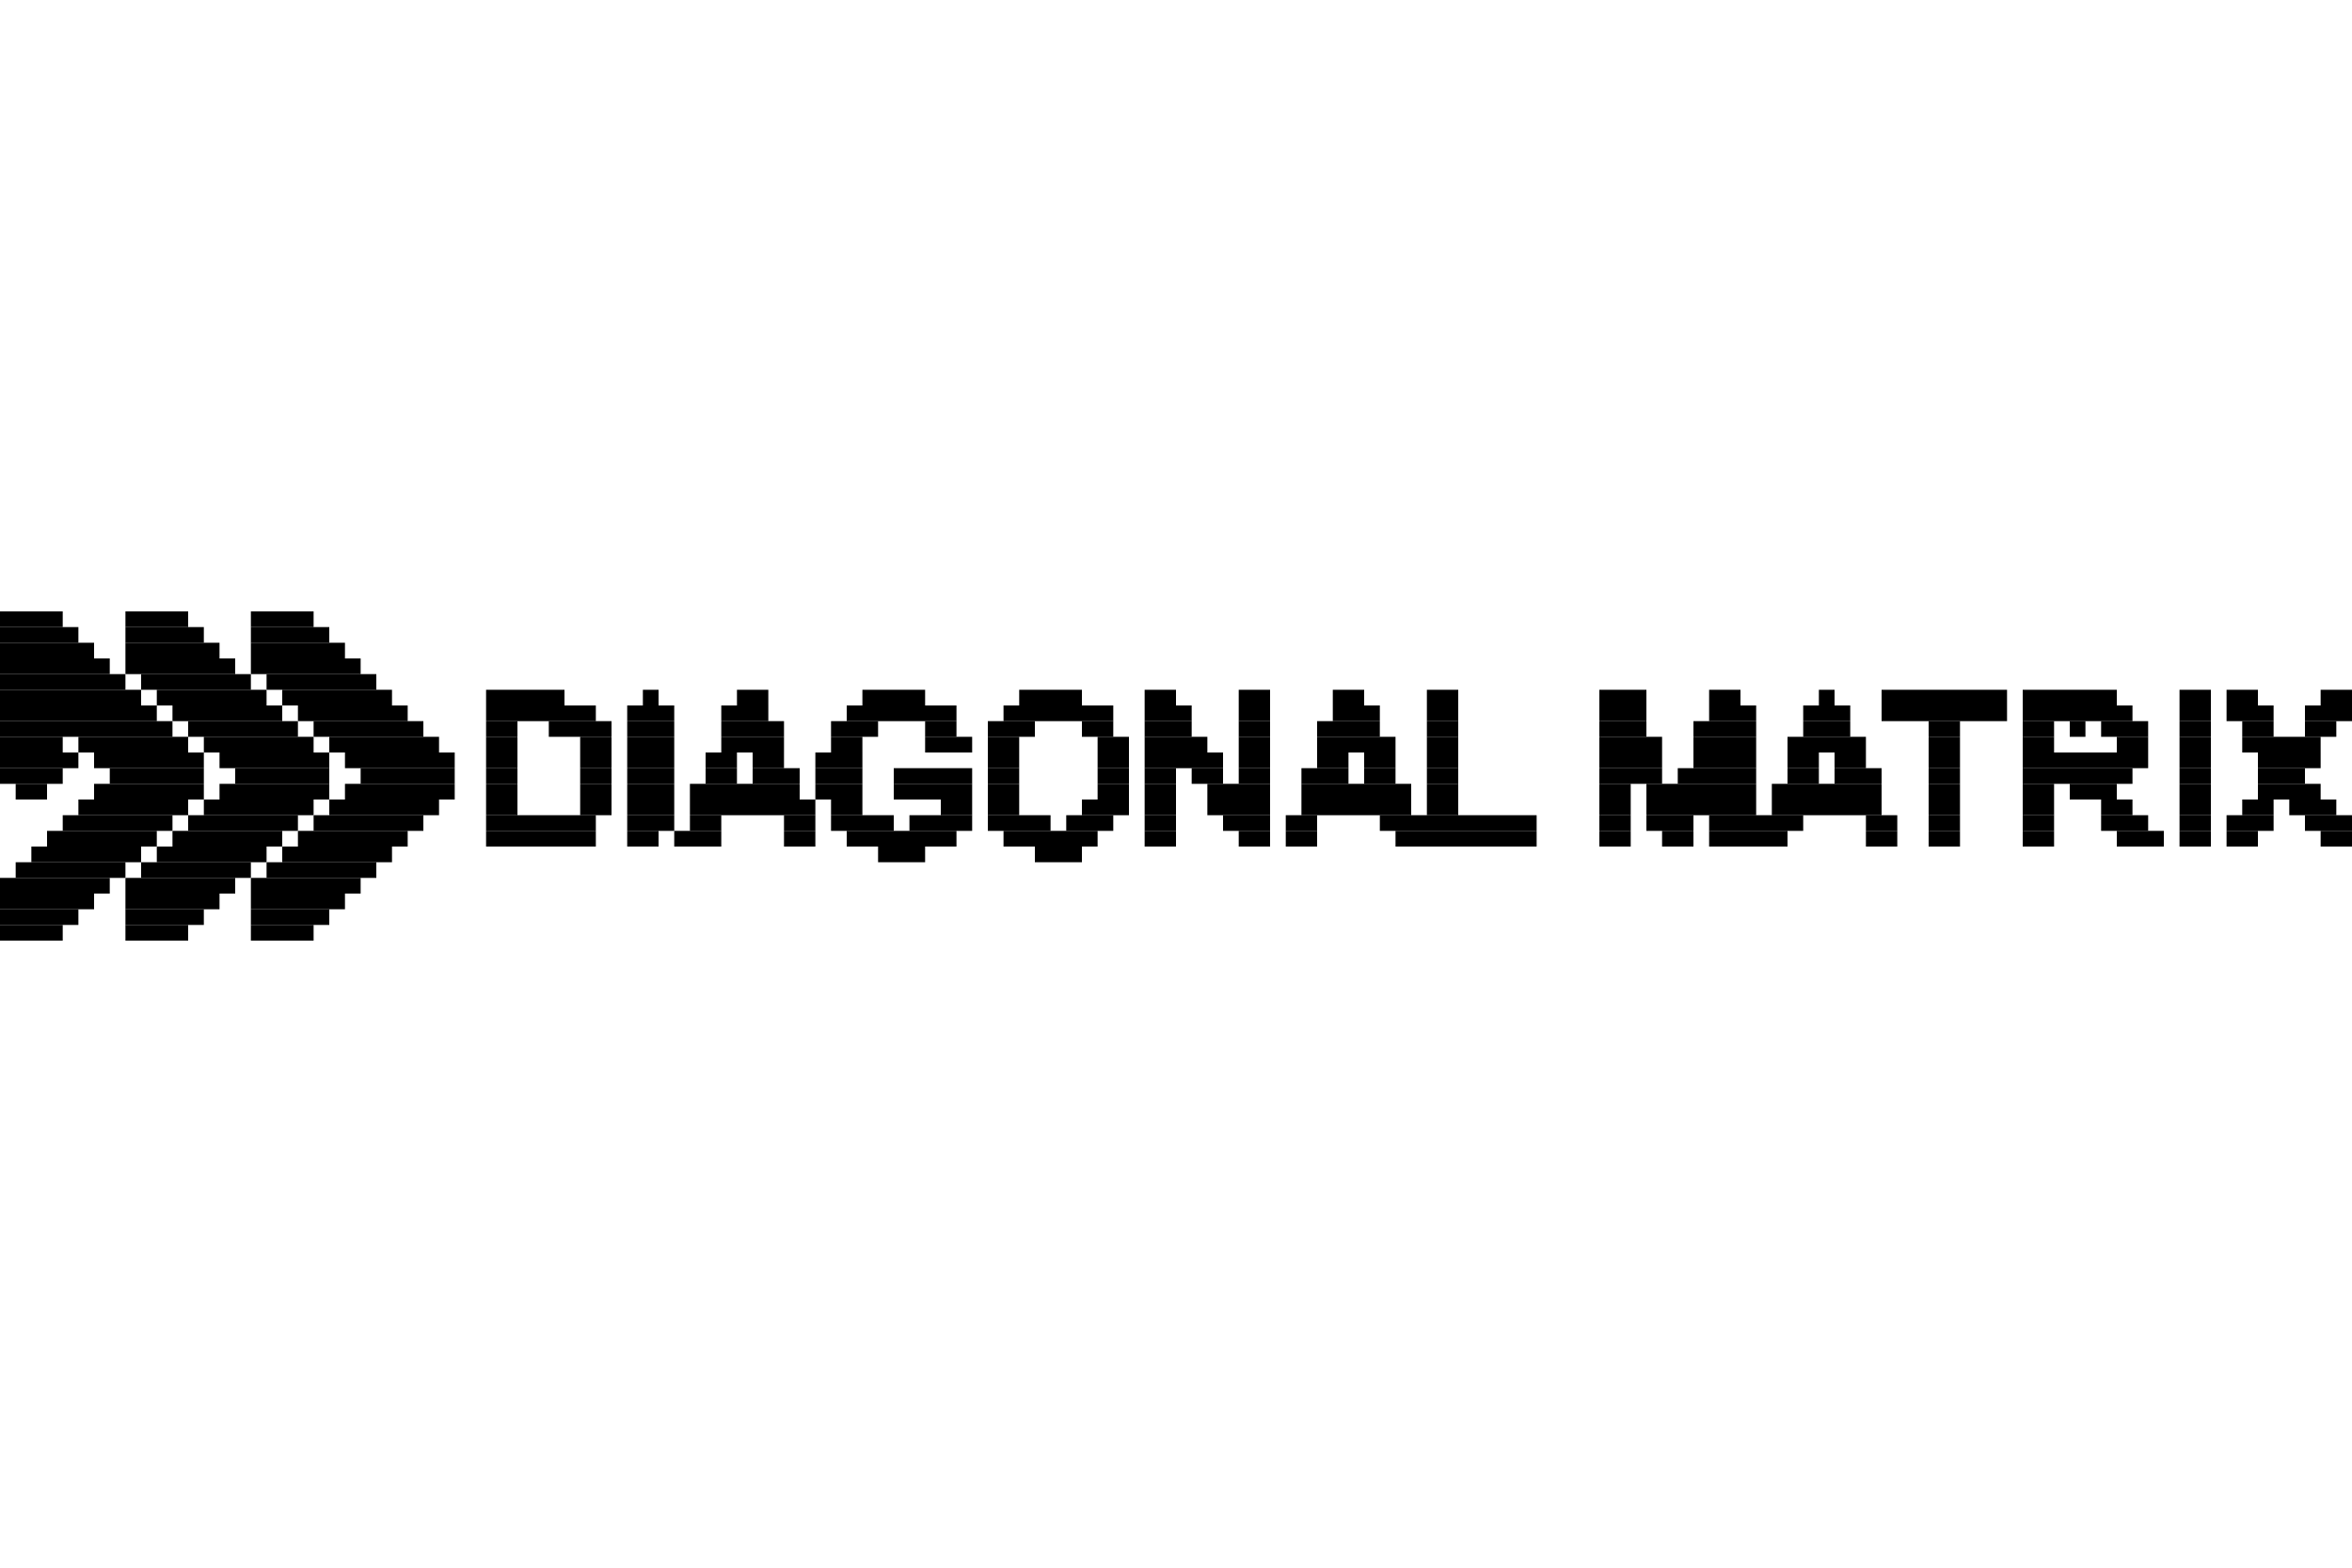 <svg xmlns="http://www.w3.org/2000/svg" width="150" height="100" viewBox="0 0 150 100">
<rect x="0" y="39" width="4" height="1" fill="#000000"/>
<rect x="8" y="39" width="4" height="1" fill="#000000"/>
<rect x="16" y="39" width="4" height="1" fill="#000000"/>
<rect x="0" y="40" width="5" height="1" fill="#000000"/>
<rect x="8" y="40" width="5" height="1" fill="#000000"/>
<rect x="16" y="40" width="5" height="1" fill="#000000"/>
<rect x="0" y="41" width="6" height="1" fill="#000000"/>
<rect x="8" y="41" width="6" height="1" fill="#000000"/>
<rect x="16" y="41" width="6" height="1" fill="#000000"/>
<rect x="0" y="42" width="7" height="1" fill="#000000"/>
<rect x="8" y="42" width="7" height="1" fill="#000000"/>
<rect x="16" y="42" width="7" height="1" fill="#000000"/>
<rect x="0" y="43" width="8" height="1" fill="#000000"/>
<rect x="9" y="43" width="7" height="1" fill="#000000"/>
<rect x="17" y="43" width="7" height="1" fill="#000000"/>
<rect x="0" y="44" width="9" height="1" fill="#000000"/>
<rect x="10" y="44" width="7" height="1" fill="#000000"/>
<rect x="18" y="44" width="7" height="1" fill="#000000"/>
<rect x="31" y="44" width="5" height="1" fill="#000000"/>
<rect x="41" y="44" width="1" height="1" fill="#000000"/>
<rect x="47" y="44" width="2" height="1" fill="#000000"/>
<rect x="55" y="44" width="4" height="1" fill="#000000"/>
<rect x="65" y="44" width="4" height="1" fill="#000000"/>
<rect x="73" y="44" width="2" height="1" fill="#000000"/>
<rect x="79" y="44" width="2" height="1" fill="#000000"/>
<rect x="85" y="44" width="2" height="1" fill="#000000"/>
<rect x="91" y="44" width="2" height="1" fill="#000000"/>
<rect x="102" y="44" width="3" height="1" fill="#000000"/>
<rect x="109" y="44" width="2" height="1" fill="#000000"/>
<rect x="116" y="44" width="1" height="1" fill="#000000"/>
<rect x="120" y="44" width="8" height="1" fill="#000000"/>
<rect x="129" y="44" width="6" height="1" fill="#000000"/>
<rect x="139" y="44" width="2" height="1" fill="#000000"/>
<rect x="142" y="44" width="2" height="1" fill="#000000"/>
<rect x="148" y="44" width="2" height="1" fill="#000000"/>
<rect x="0" y="45" width="10" height="1" fill="#000000"/>
<rect x="11" y="45" width="7" height="1" fill="#000000"/>
<rect x="19" y="45" width="7" height="1" fill="#000000"/>
<rect x="31" y="45" width="7" height="1" fill="#000000"/>
<rect x="40" y="45" width="3" height="1" fill="#000000"/>
<rect x="46" y="45" width="3" height="1" fill="#000000"/>
<rect x="54" y="45" width="7" height="1" fill="#000000"/>
<rect x="64" y="45" width="7" height="1" fill="#000000"/>
<rect x="73" y="45" width="3" height="1" fill="#000000"/>
<rect x="79" y="45" width="2" height="1" fill="#000000"/>
<rect x="85" y="45" width="3" height="1" fill="#000000"/>
<rect x="91" y="45" width="2" height="1" fill="#000000"/>
<rect x="102" y="45" width="3" height="1" fill="#000000"/>
<rect x="109" y="45" width="3" height="1" fill="#000000"/>
<rect x="115" y="45" width="3" height="1" fill="#000000"/>
<rect x="120" y="45" width="8" height="1" fill="#000000"/>
<rect x="129" y="45" width="7" height="1" fill="#000000"/>
<rect x="139" y="45" width="2" height="1" fill="#000000"/>
<rect x="142" y="45" width="3" height="1" fill="#000000"/>
<rect x="147" y="45" width="3" height="1" fill="#000000"/>
<rect x="0" y="46" width="11" height="1" fill="#000000"/>
<rect x="12" y="46" width="7" height="1" fill="#000000"/>
<rect x="20" y="46" width="7" height="1" fill="#000000"/>
<rect x="31" y="46" width="2" height="1" fill="#000000"/>
<rect x="35" y="46" width="4" height="1" fill="#000000"/>
<rect x="40" y="46" width="3" height="1" fill="#000000"/>
<rect x="46" y="46" width="4" height="1" fill="#000000"/>
<rect x="53" y="46" width="3" height="1" fill="#000000"/>
<rect x="59" y="46" width="2" height="1" fill="#000000"/>
<rect x="63" y="46" width="3" height="1" fill="#000000"/>
<rect x="69" y="46" width="2" height="1" fill="#000000"/>
<rect x="73" y="46" width="3" height="1" fill="#000000"/>
<rect x="79" y="46" width="2" height="1" fill="#000000"/>
<rect x="84" y="46" width="4" height="1" fill="#000000"/>
<rect x="91" y="46" width="2" height="1" fill="#000000"/>
<rect x="102" y="46" width="3" height="1" fill="#000000"/>
<rect x="108" y="46" width="4" height="1" fill="#000000"/>
<rect x="115" y="46" width="3" height="1" fill="#000000"/>
<rect x="123" y="46" width="2" height="1" fill="#000000"/>
<rect x="129" y="46" width="2" height="1" fill="#000000"/>
<rect x="132" y="46" width="1" height="1" fill="#000000"/>
<rect x="134" y="46" width="3" height="1" fill="#000000"/>
<rect x="139" y="46" width="2" height="1" fill="#000000"/>
<rect x="143" y="46" width="2" height="1" fill="#000000"/>
<rect x="147" y="46" width="2" height="1" fill="#000000"/>
<rect x="0" y="47" width="4" height="1" fill="#000000"/>
<rect x="5" y="47" width="7" height="1" fill="#000000"/>
<rect x="13" y="47" width="7" height="1" fill="#000000"/>
<rect x="21" y="47" width="7" height="1" fill="#000000"/>
<rect x="31" y="47" width="2" height="1" fill="#000000"/>
<rect x="37" y="47" width="2" height="1" fill="#000000"/>
<rect x="40" y="47" width="3" height="1" fill="#000000"/>
<rect x="46" y="47" width="4" height="1" fill="#000000"/>
<rect x="53" y="47" width="2" height="1" fill="#000000"/>
<rect x="59" y="47" width="3" height="1" fill="#000000"/>
<rect x="63" y="47" width="2" height="1" fill="#000000"/>
<rect x="70" y="47" width="2" height="1" fill="#000000"/>
<rect x="73" y="47" width="4" height="1" fill="#000000"/>
<rect x="79" y="47" width="2" height="1" fill="#000000"/>
<rect x="84" y="47" width="5" height="1" fill="#000000"/>
<rect x="91" y="47" width="2" height="1" fill="#000000"/>
<rect x="102" y="47" width="4" height="1" fill="#000000"/>
<rect x="108" y="47" width="4" height="1" fill="#000000"/>
<rect x="114" y="47" width="5" height="1" fill="#000000"/>
<rect x="123" y="47" width="2" height="1" fill="#000000"/>
<rect x="129" y="47" width="2" height="1" fill="#000000"/>
<rect x="135" y="47" width="2" height="1" fill="#000000"/>
<rect x="139" y="47" width="2" height="1" fill="#000000"/>
<rect x="143" y="47" width="5" height="1" fill="#000000"/>
<rect x="0" y="48" width="5" height="1" fill="#000000"/>
<rect x="6" y="48" width="7" height="1" fill="#000000"/>
<rect x="14" y="48" width="7" height="1" fill="#000000"/>
<rect x="22" y="48" width="7" height="1" fill="#000000"/>
<rect x="31" y="48" width="2" height="1" fill="#000000"/>
<rect x="37" y="48" width="2" height="1" fill="#000000"/>
<rect x="40" y="48" width="3" height="1" fill="#000000"/>
<rect x="45" y="48" width="2" height="1" fill="#000000"/>
<rect x="48" y="48" width="2" height="1" fill="#000000"/>
<rect x="52" y="48" width="3" height="1" fill="#000000"/>
<rect x="63" y="48" width="2" height="1" fill="#000000"/>
<rect x="70" y="48" width="2" height="1" fill="#000000"/>
<rect x="73" y="48" width="5" height="1" fill="#000000"/>
<rect x="79" y="48" width="2" height="1" fill="#000000"/>
<rect x="84" y="48" width="2" height="1" fill="#000000"/>
<rect x="87" y="48" width="2" height="1" fill="#000000"/>
<rect x="91" y="48" width="2" height="1" fill="#000000"/>
<rect x="102" y="48" width="4" height="1" fill="#000000"/>
<rect x="108" y="48" width="4" height="1" fill="#000000"/>
<rect x="114" y="48" width="2" height="1" fill="#000000"/>
<rect x="117" y="48" width="2" height="1" fill="#000000"/>
<rect x="123" y="48" width="2" height="1" fill="#000000"/>
<rect x="129" y="48" width="8" height="1" fill="#000000"/>
<rect x="139" y="48" width="2" height="1" fill="#000000"/>
<rect x="144" y="48" width="4" height="1" fill="#000000"/>
<rect x="0" y="49" width="4" height="1" fill="#000000"/>
<rect x="7" y="49" width="6" height="1" fill="#000000"/>
<rect x="15" y="49" width="6" height="1" fill="#000000"/>
<rect x="23" y="49" width="6" height="1" fill="#000000"/>
<rect x="31" y="49" width="2" height="1" fill="#000000"/>
<rect x="37" y="49" width="2" height="1" fill="#000000"/>
<rect x="40" y="49" width="3" height="1" fill="#000000"/>
<rect x="45" y="49" width="2" height="1" fill="#000000"/>
<rect x="48" y="49" width="3" height="1" fill="#000000"/>
<rect x="52" y="49" width="3" height="1" fill="#000000"/>
<rect x="57" y="49" width="5" height="1" fill="#000000"/>
<rect x="63" y="49" width="2" height="1" fill="#000000"/>
<rect x="70" y="49" width="2" height="1" fill="#000000"/>
<rect x="73" y="49" width="2" height="1" fill="#000000"/>
<rect x="76" y="49" width="2" height="1" fill="#000000"/>
<rect x="79" y="49" width="2" height="1" fill="#000000"/>
<rect x="83" y="49" width="3" height="1" fill="#000000"/>
<rect x="87" y="49" width="2" height="1" fill="#000000"/>
<rect x="91" y="49" width="2" height="1" fill="#000000"/>
<rect x="102" y="49" width="4" height="1" fill="#000000"/>
<rect x="107" y="49" width="5" height="1" fill="#000000"/>
<rect x="114" y="49" width="2" height="1" fill="#000000"/>
<rect x="117" y="49" width="3" height="1" fill="#000000"/>
<rect x="123" y="49" width="2" height="1" fill="#000000"/>
<rect x="129" y="49" width="7" height="1" fill="#000000"/>
<rect x="139" y="49" width="2" height="1" fill="#000000"/>
<rect x="144" y="49" width="3" height="1" fill="#000000"/>
<rect x="1" y="50" width="2" height="1" fill="#000000"/>
<rect x="6" y="50" width="7" height="1" fill="#000000"/>
<rect x="14" y="50" width="7" height="1" fill="#000000"/>
<rect x="22" y="50" width="7" height="1" fill="#000000"/>
<rect x="31" y="50" width="2" height="1" fill="#000000"/>
<rect x="37" y="50" width="2" height="1" fill="#000000"/>
<rect x="40" y="50" width="3" height="1" fill="#000000"/>
<rect x="44" y="50" width="7" height="1" fill="#000000"/>
<rect x="52" y="50" width="3" height="1" fill="#000000"/>
<rect x="57" y="50" width="5" height="1" fill="#000000"/>
<rect x="63" y="50" width="2" height="1" fill="#000000"/>
<rect x="70" y="50" width="2" height="1" fill="#000000"/>
<rect x="73" y="50" width="2" height="1" fill="#000000"/>
<rect x="77" y="50" width="4" height="1" fill="#000000"/>
<rect x="83" y="50" width="7" height="1" fill="#000000"/>
<rect x="91" y="50" width="2" height="1" fill="#000000"/>
<rect x="102" y="50" width="2" height="1" fill="#000000"/>
<rect x="105" y="50" width="7" height="1" fill="#000000"/>
<rect x="113" y="50" width="7" height="1" fill="#000000"/>
<rect x="123" y="50" width="2" height="1" fill="#000000"/>
<rect x="129" y="50" width="2" height="1" fill="#000000"/>
<rect x="132" y="50" width="3" height="1" fill="#000000"/>
<rect x="139" y="50" width="2" height="1" fill="#000000"/>
<rect x="144" y="50" width="4" height="1" fill="#000000"/>
<rect x="5" y="51" width="7" height="1" fill="#000000"/>
<rect x="13" y="51" width="7" height="1" fill="#000000"/>
<rect x="21" y="51" width="7" height="1" fill="#000000"/>
<rect x="31" y="51" width="2" height="1" fill="#000000"/>
<rect x="37" y="51" width="2" height="1" fill="#000000"/>
<rect x="40" y="51" width="3" height="1" fill="#000000"/>
<rect x="44" y="51" width="8" height="1" fill="#000000"/>
<rect x="53" y="51" width="2" height="1" fill="#000000"/>
<rect x="60" y="51" width="2" height="1" fill="#000000"/>
<rect x="63" y="51" width="2" height="1" fill="#000000"/>
<rect x="69" y="51" width="3" height="1" fill="#000000"/>
<rect x="73" y="51" width="2" height="1" fill="#000000"/>
<rect x="77" y="51" width="4" height="1" fill="#000000"/>
<rect x="83" y="51" width="7" height="1" fill="#000000"/>
<rect x="91" y="51" width="2" height="1" fill="#000000"/>
<rect x="102" y="51" width="2" height="1" fill="#000000"/>
<rect x="105" y="51" width="7" height="1" fill="#000000"/>
<rect x="113" y="51" width="7" height="1" fill="#000000"/>
<rect x="123" y="51" width="2" height="1" fill="#000000"/>
<rect x="129" y="51" width="2" height="1" fill="#000000"/>
<rect x="134" y="51" width="2" height="1" fill="#000000"/>
<rect x="139" y="51" width="2" height="1" fill="#000000"/>
<rect x="143" y="51" width="2" height="1" fill="#000000"/>
<rect x="146" y="51" width="3" height="1" fill="#000000"/>
<rect x="4" y="52" width="7" height="1" fill="#000000"/>
<rect x="12" y="52" width="7" height="1" fill="#000000"/>
<rect x="20" y="52" width="7" height="1" fill="#000000"/>
<rect x="31" y="52" width="7" height="1" fill="#000000"/>
<rect x="40" y="52" width="3" height="1" fill="#000000"/>
<rect x="44" y="52" width="2" height="1" fill="#000000"/>
<rect x="50" y="52" width="2" height="1" fill="#000000"/>
<rect x="53" y="52" width="4" height="1" fill="#000000"/>
<rect x="58" y="52" width="4" height="1" fill="#000000"/>
<rect x="63" y="52" width="4" height="1" fill="#000000"/>
<rect x="68" y="52" width="3" height="1" fill="#000000"/>
<rect x="73" y="52" width="2" height="1" fill="#000000"/>
<rect x="78" y="52" width="3" height="1" fill="#000000"/>
<rect x="82" y="52" width="2" height="1" fill="#000000"/>
<rect x="88" y="52" width="10" height="1" fill="#000000"/>
<rect x="102" y="52" width="2" height="1" fill="#000000"/>
<rect x="105" y="52" width="3" height="1" fill="#000000"/>
<rect x="109" y="52" width="6" height="1" fill="#000000"/>
<rect x="119" y="52" width="2" height="1" fill="#000000"/>
<rect x="123" y="52" width="2" height="1" fill="#000000"/>
<rect x="129" y="52" width="2" height="1" fill="#000000"/>
<rect x="134" y="52" width="3" height="1" fill="#000000"/>
<rect x="139" y="52" width="2" height="1" fill="#000000"/>
<rect x="142" y="52" width="3" height="1" fill="#000000"/>
<rect x="147" y="52" width="3" height="1" fill="#000000"/>
<rect x="3" y="53" width="7" height="1" fill="#000000"/>
<rect x="11" y="53" width="7" height="1" fill="#000000"/>
<rect x="19" y="53" width="7" height="1" fill="#000000"/>
<rect x="31" y="53" width="7" height="1" fill="#000000"/>
<rect x="40" y="53" width="2" height="1" fill="#000000"/>
<rect x="43" y="53" width="3" height="1" fill="#000000"/>
<rect x="50" y="53" width="2" height="1" fill="#000000"/>
<rect x="54" y="53" width="7" height="1" fill="#000000"/>
<rect x="64" y="53" width="6" height="1" fill="#000000"/>
<rect x="73" y="53" width="2" height="1" fill="#000000"/>
<rect x="79" y="53" width="2" height="1" fill="#000000"/>
<rect x="82" y="53" width="2" height="1" fill="#000000"/>
<rect x="89" y="53" width="9" height="1" fill="#000000"/>
<rect x="102" y="53" width="2" height="1" fill="#000000"/>
<rect x="106" y="53" width="2" height="1" fill="#000000"/>
<rect x="109" y="53" width="5" height="1" fill="#000000"/>
<rect x="119" y="53" width="2" height="1" fill="#000000"/>
<rect x="123" y="53" width="2" height="1" fill="#000000"/>
<rect x="129" y="53" width="2" height="1" fill="#000000"/>
<rect x="135" y="53" width="3" height="1" fill="#000000"/>
<rect x="139" y="53" width="2" height="1" fill="#000000"/>
<rect x="142" y="53" width="2" height="1" fill="#000000"/>
<rect x="148" y="53" width="2" height="1" fill="#000000"/>
<rect x="2" y="54" width="7" height="1" fill="#000000"/>
<rect x="10" y="54" width="7" height="1" fill="#000000"/>
<rect x="18" y="54" width="7" height="1" fill="#000000"/>
<rect x="56" y="54" width="3" height="1" fill="#000000"/>
<rect x="66" y="54" width="3" height="1" fill="#000000"/>
<rect x="1" y="55" width="7" height="1" fill="#000000"/>
<rect x="9" y="55" width="7" height="1" fill="#000000"/>
<rect x="17" y="55" width="7" height="1" fill="#000000"/>
<rect x="0" y="56" width="7" height="1" fill="#000000"/>
<rect x="8" y="56" width="7" height="1" fill="#000000"/>
<rect x="16" y="56" width="7" height="1" fill="#000000"/>
<rect x="0" y="57" width="6" height="1" fill="#000000"/>
<rect x="8" y="57" width="6" height="1" fill="#000000"/>
<rect x="16" y="57" width="6" height="1" fill="#000000"/>
<rect x="0" y="58" width="5" height="1" fill="#000000"/>
<rect x="8" y="58" width="5" height="1" fill="#000000"/>
<rect x="16" y="58" width="5" height="1" fill="#000000"/>
<rect x="0" y="59" width="4" height="1" fill="#000000"/>
<rect x="8" y="59" width="4" height="1" fill="#000000"/>
<rect x="16" y="59" width="4" height="1" fill="#000000"/>
</svg>